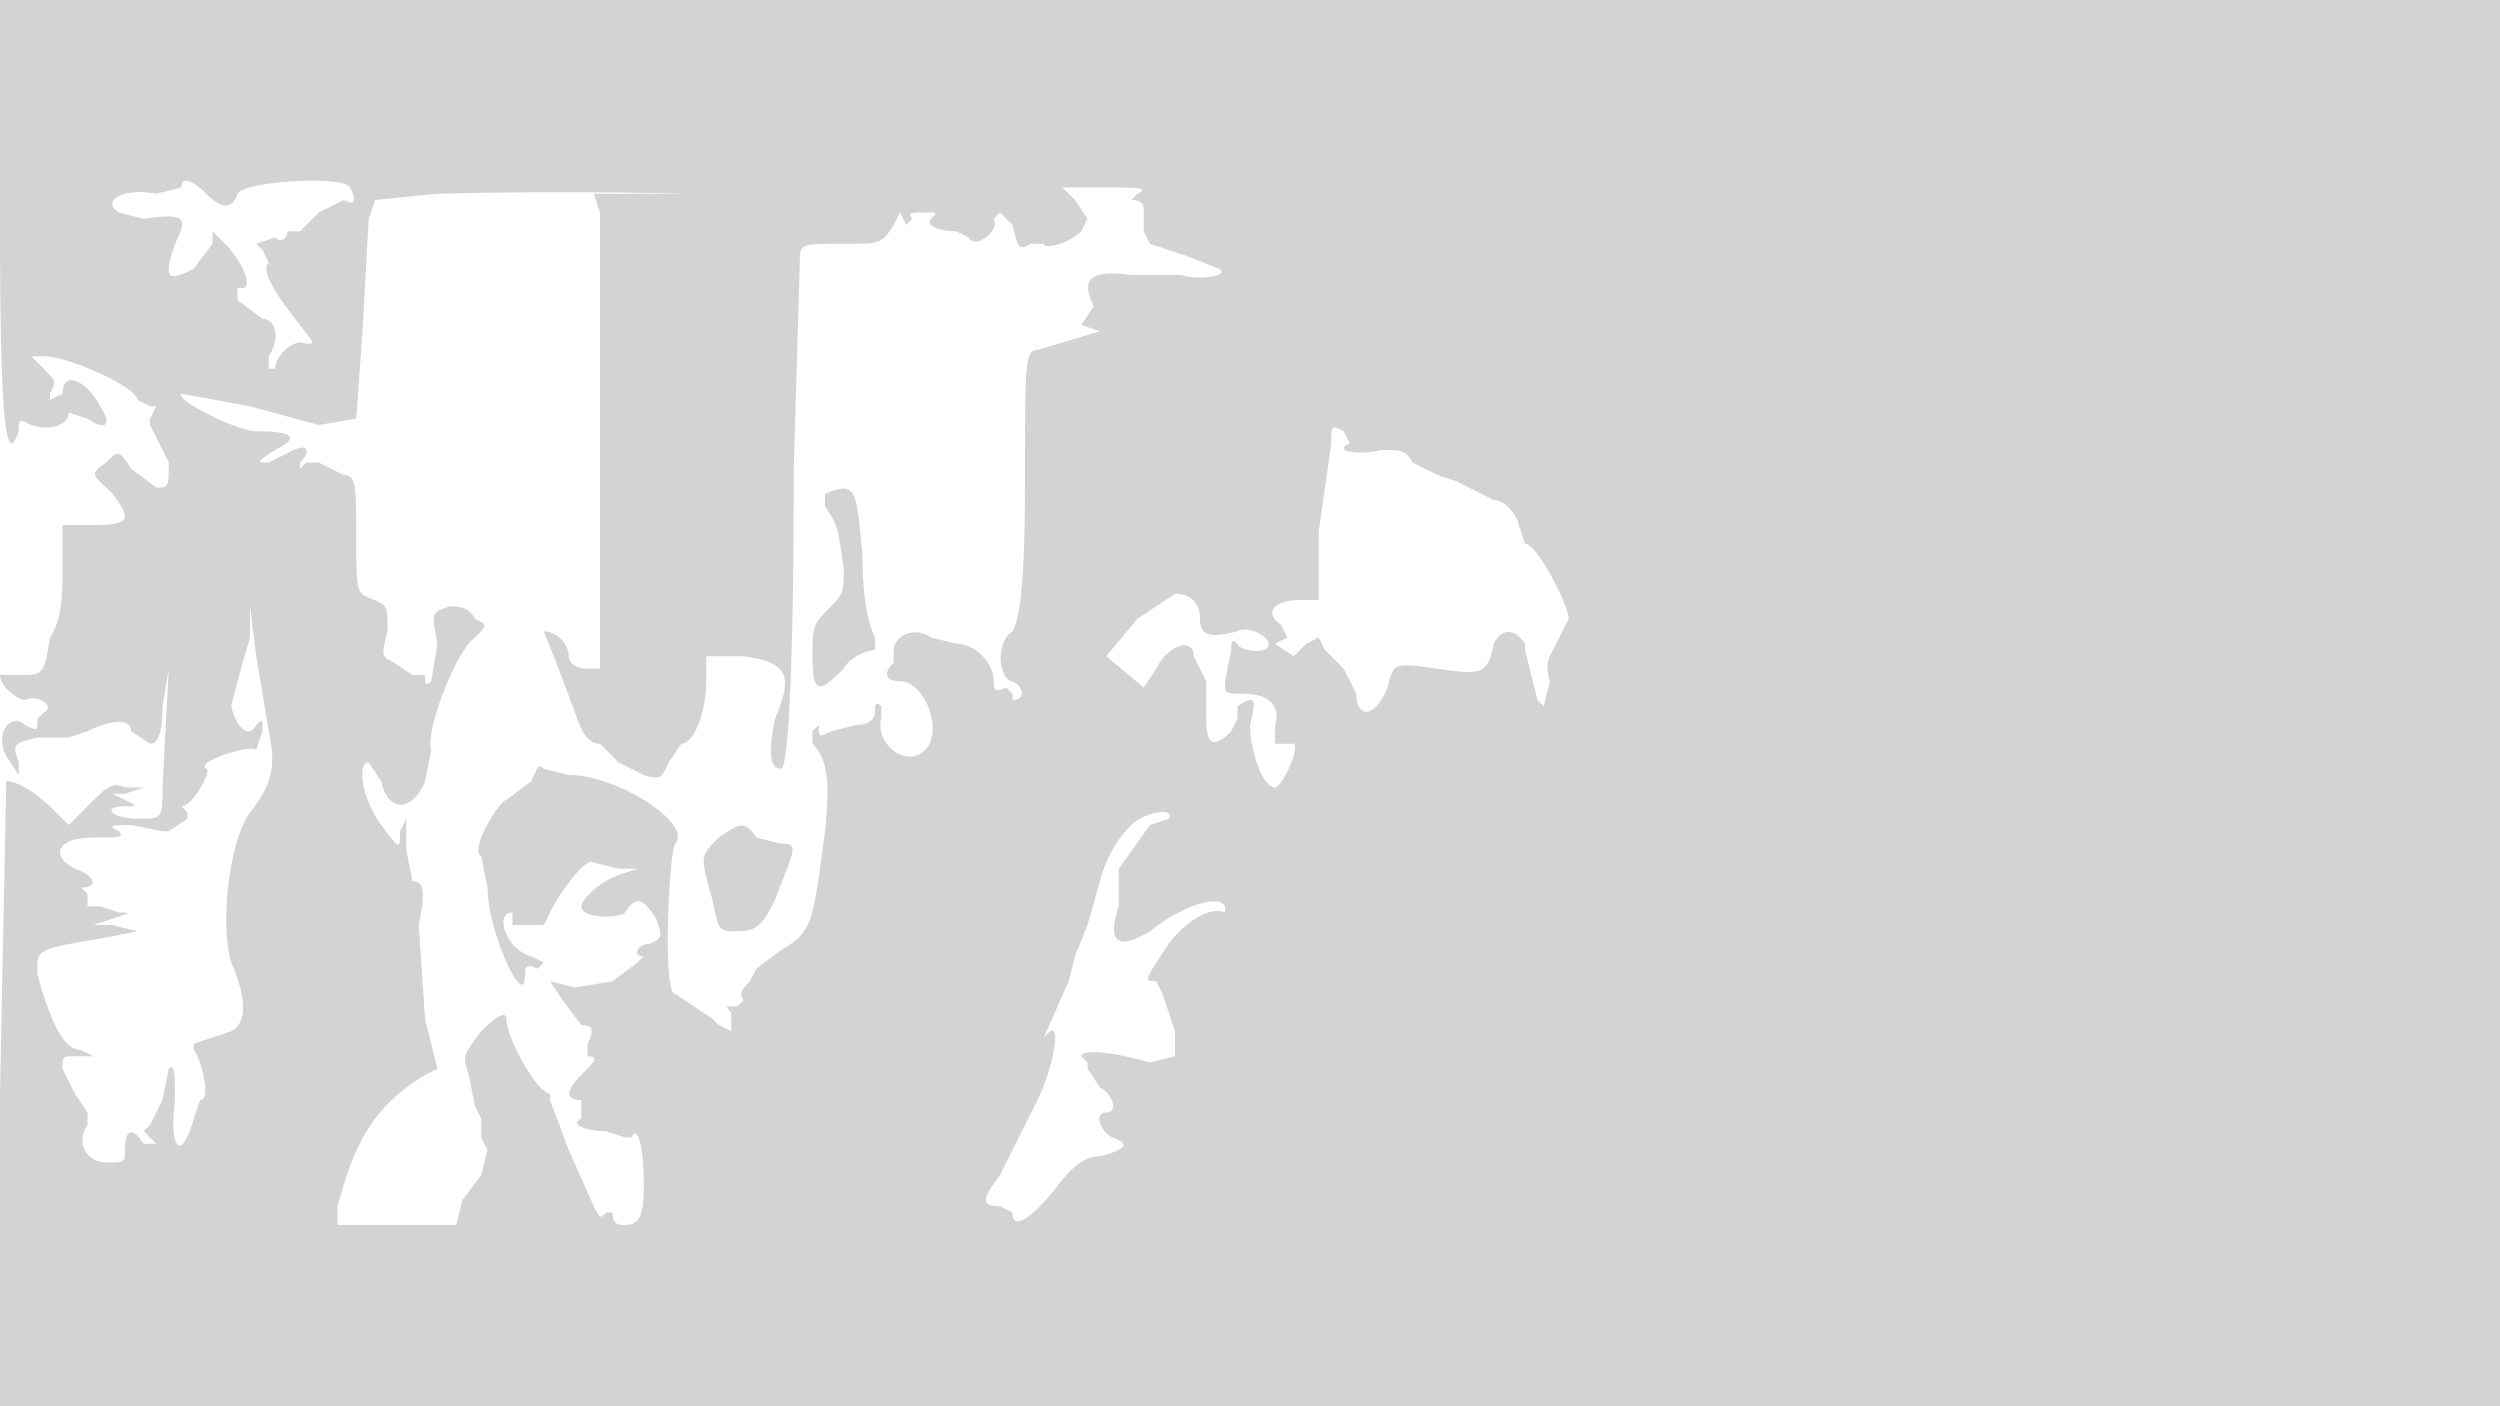 <svg xmlns="http://www.w3.org/2000/svg" width="400" height="225"><path d="M0 36c0 32 1 39 3 33 0-2 0-2 2-1 3 1 6 0 6-2l3 1c3 2 4 1 2-2-2-4-6-6-6-2l-2 1v-1c1-2 1-2-1-4l-2-2h2c4 0 15 5 15 7l2 1h1l-1 2v1l3 6c0 4 0 4-2 4l-4-3c-2-3-2-3-4-1-3 2-2 2 1 5 3 4 3 5-3 5h-5v6c0 5 0 9-2 12-1 6-1 6-5 6H0c0 2 3 4 4 4 2-1 5 1 3 2l-1 1c0 2 0 2-2 1-2-2-5 1-3 5l2 3v-2c-1-3-1-3 3-4h5l3-1c4-2 7-2 7 0l3 2c1 0 2-1 2-6l1-6-1 19c0 5 0 5-4 5s-6-2-2-2c2 0 2 0 0-1l-2-1h2l3-1h-3c-2-1-3 0-6 3l-3 3-2-2c-3-3-6-5-8-5l-1 50v50h401V0H0v36m29-6l-4 1c-5-1-9 1-6 3l4 1c7-1 7 0 5 4-2 6-1 6 3 4l3-4v-2l2 2c3 3 5 8 2 7v2l4 3c2 0 3 3 1 6v2h1c0-2 3-5 5-4 2 0 1 0-4-7-2-3-3-5-2-6l-1-2-1-1 3-1c1 1 2 0 2-1h2l3-3 4-2c2 1 2 0 1-2s-17-1-18 1c-1 3-3 2-5 0s-4-3-4-1m41 1l-10 1-1 3-1 18-1 14-6 1-11-3-11-2c-1 1 9 6 12 6 6 0 7 1 3 3-3 2-3 2-1 2l4-2c2-1 3 0 1 2v1l1-1h2l4 2c2 0 2 2 2 10 0 9 0 9 3 10 2 1 2 1 2 5-1 4-1 4 1 5l3 2h2c0 1 0 2 1 1l1-6c-1-5-1-5 2-6 1 0 3 0 4 2 2 1 2 1 0 3-3 2-8 15-7 18l-1 5c-2 5-6 5-7 0l-2-3c-2 0-1 6 2 10s3 4 3 1l1-2v5l1 5c2 0 2 2 1 7l1 15 2 8-2 1c-8 5-11 10-14 21v3h19l1-4 3-4 1-4-1-2v-3l-1-2-1-5c-1-3-1-3 2-7 3-3 4-3 4-2 0 3 5 12 7 12v1l3 8 4 9c1 2 1 2 2 1h1c0 2 1 2 2 2 2 0 3-1 3-6 0-7-1-10-2-8h-1l-3-1c-3 0-6-1-4-2v-3c-3 0-2-2 0-4s3-3 1-3v-2c1-2 1-3-1-3l-3-4-2-3 4 1 6-1 4-3 1-1c-2 0-1-2 1-2 2-1 2-1 1-4-2-3-3-4-5-1-1 1-7 1-7-1 0-1 3-4 6-5l3-1h-3l-4-1c-1-1-5 4-7 8l-1 2h-5v-2c-3 0-1 6 3 7l2 1-1 1c-2-1-2 0-2 1 0 6-6-7-6-14l-1-5c-2-1 3-9 4-9l4-3c1-2 1-3 2-2l4 1c8 0 20 8 17 11-1 2-2 24 0 24l3 2 3 2 1 1 2 1v-3c-1-1-1-1 1-1l1-1c-1-1 0-2 1-3l1-2 4-3c5-3 5-4 7-19 1-9 0-12-2-14v-2l1-1c0 2 0 2 2 1l4-1c2 0 3-1 3-2s0-2 1-1v2c-1 4 4 8 7 5s0-11-4-11c-2 0-3-1-1-3v-2c0-2 3-4 6-2l4 1c3 0 6 3 6 6 0 1 0 2 2 1l1 1v1c2 0 2-2 0-3-2 0-3-6 0-8 1-2 2-6 2-24 0-19 0-21 2-21l10-3-3-1a454 454 0 002-3c-2-4-1-6 6-5h8c3 1 8 0 6-1l-5-2-6-2-1-2v-3c0-1 0-2-2-2l1-1c2-1 0-1-5-1h-7l2 2 2 3-1 2c-2 2-6 3-6 2h-2c-2 1-2 1-3-3l-2-2-1 1c1 2-3 5-4 3l-2-1c-3 0-5-1-4-2s1-1-1-1-3 0-2 1l-1 1-1-2-1 2c-2 3-2 3-8 3s-7 0-7 2l-1 34c0 34-1 48-2 48-2 0-2-3-1-8 3-7 2-9-5-10h-6v4c0 5-2 10-4 10l-2 3c-1 2-1 3-4 2l-4-2-3-3c-2 0-3-2-4-5l-3-8-2-5c2 0 4 2 4 4 0 1 1 2 3 2h2V34l-1-3h15a814 814 0 00-40 0m143 40l-2 14v11h-3c-4 0-6 2-3 4l1 2-2 1 3 2 2-2 2-1 1 2 3 3 2 4c0 4 3 4 5-1 1-4 1-4 8-3s8 1 9-4c1-2 3-3 5 0v1l1 4 1 4 1 1 1-4c-1-3 0-4 1-6l2-4c0-2-5-12-7-12l-1-3c0-1-2-4-4-4l-2-1-2-1-2-1-3-1-4-2c-1-2-2-2-5-2-4 1-8 0-5-1l-1-2c-2-1-2-1-2 2m-81 8v2c2 3 2 3 3 10 0 4 0 4-3 7-2 2-2 3-2 7 0 6 1 6 5 2 1-2 4-3 5-3v-2c-1-2-2-6-2-13-1-11-1-12-6-10m50 20l-5 6 6 5 2-3c2-4 6-5 6-2l2 4v6c0 4 1 5 4 2l1-2v-2c3-2 3-1 2 3 0 4 2 10 4 10 1 0 4-6 3-7h-3v-3c1-3-1-5-5-5-3 0-3 0-3-2l1-5c0-1 0-2 1-1 0 1 5 2 5 0 0-1-3-3-5-2-4 1-6 1-6-2s-2-4-4-4l-6 4m-142 3a214 214 0 00-3 11c1 4 3 5 4 3 1-1 1-1 1 1l-1 3c-1-1-10 2-8 3 1 0-2 6-4 6l1 1v1l-3 2h-1l-5-1c-3 0-4 0-2 1 1 1 0 1-4 1-6 0-7 3-3 5 3 1 4 3 1 3l1 1v2h2l3 1c2 0 2 0-1 1l-3 1h3l4 1-5 1c-12 2-11 2-11 6 2 7 4 12 7 12l2 1h-3c-2 0-2 0-2 2l2 4 2 3v2c-2 3 0 6 3 6s3 0 3-2c0-3 1-4 3-1h2l-2-2 1-1 2-4 1-5c1-1 1 1 1 5-1 8 1 10 3 3l1-3c2 0 0-7-1-8v-1l6-2c2-1 3-4 0-11-2-7 0-20 3-24 4-5 4-8 3-13l-2-12-1-8v5m141 30c-2 2-4 5-5 9l-2 7-2 5-1 4-4 9 1-1c2-1 0 7-2 11l-3 6-3 6c-3 4-3 5 0 5l2 1c0 3 3 1 7-4 3-4 5-5 7-5 4-1 5-2 2-3-2-1-3-4-1-4s1-3-1-4l-2-3v-1l-1-1c0-1 4-1 11 1l4-1v-4l-1-3-1-3-1-2c-2 0-2 0 2-6 3-4 7-6 9-5v-1c-1-2-7 0-12 4-5 3-7 2-5-4v-6l5-7 3-1c1-2-4-1-6 1m-66 2c-3 3-3 3-1 10 1 5 1 5 4 5s4-1 6-5c3-8 4-9 1-9l-4-1c-2-3-3-2-6 0" fill="#d3d3d3" fill-rule="evenodd"/></svg>